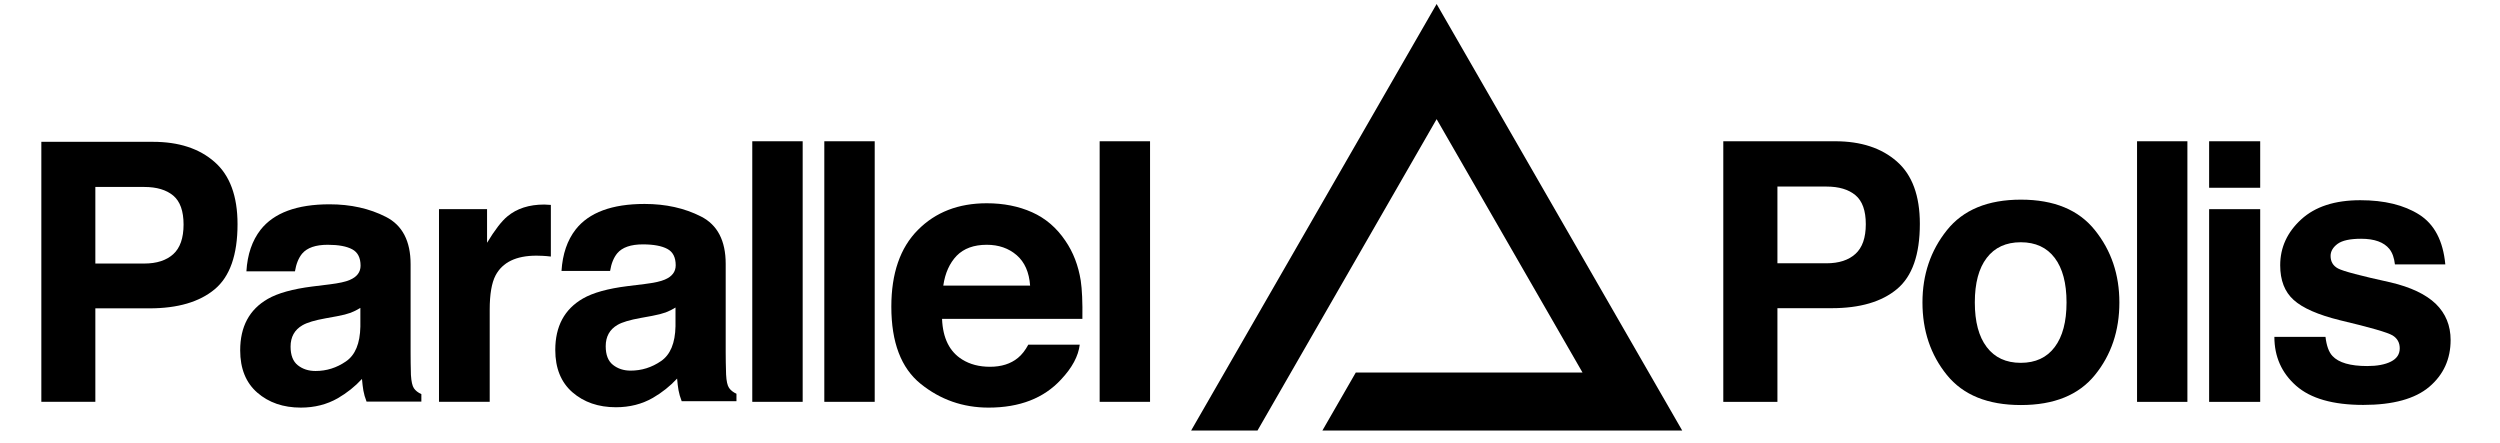 <?xml version="1.0" encoding="UTF-8" standalone="no"?>
<!DOCTYPE svg PUBLIC "-//W3C//DTD SVG 1.1//EN" "http://www.w3.org/Graphics/SVG/1.1/DTD/svg11.dtd">
<svg version="1.1" xmlns="http://www.w3.org/2000/svg" xmlns:xlink="http://www.w3.org/1999/xlink" preserveAspectRatio="xMidYMid meet" viewBox="16.432 -1 604 110.22" width="600" height="106.22"><defs><path d="M320.3 106.22L303.77 106.22L364.91 0L426.07 106.22L336.46 106.22L344.78 91.77L401.24 91.77L364.91 28.67L320.3 106.22Z" id="cXz3jhvb5"></path><path d="M469.21 47.61C467.49 46.18 465.09 45.46 461.99 45.46C461.18 45.46 457.11 45.46 449.78 45.46L449.78 64.57C457.11 64.57 461.18 64.57 461.99 64.57C465.09 64.57 467.49 63.79 469.21 62.23C470.93 60.67 471.79 58.2 471.79 54.83C471.79 51.45 470.93 49.05 469.21 47.61M479.55 70.99C475.76 74.16 470.33 75.75 463.29 75.75C462.39 75.75 457.88 75.75 449.78 75.75L449.78 99.08L436.3 99.08L436.3 34.18C453.02 34.18 462.3 34.18 464.16 34.18C470.59 34.18 475.7 35.86 479.52 39.21C483.34 42.55 485.25 47.73 485.25 54.75C485.25 62.4 483.36 67.82 479.55 70.99" id="c1QQMzyMDr"></path><path d="M518.83 85.44C520.8 82.83 521.78 79.13 521.78 74.32C521.78 69.51 520.8 65.82 518.83 63.22C516.87 60.63 514.05 59.33 510.38 59.33C506.71 59.33 503.89 60.63 501.91 63.22C499.92 65.82 498.94 69.51 498.94 74.32C498.94 79.13 499.92 82.83 501.91 85.44C503.89 88.05 506.71 89.36 510.38 89.36C514.05 89.36 516.87 88.05 518.83 85.44M528.86 92.38C524.81 97.38 518.68 99.87 510.42 99.87C502.17 99.87 496.03 97.38 491.98 92.38C487.93 87.38 485.9 81.36 485.9 74.32C485.9 67.4 487.93 61.4 491.98 56.34C496.03 51.26 502.17 48.72 510.42 48.72C518.68 48.72 524.81 51.26 528.86 56.34C532.92 61.4 534.94 67.4 534.94 74.32C534.94 81.36 532.92 87.38 528.86 92.38" id="izkitMlH5"></path><path d="M551.88 99.08L539.34 99.08L539.34 34.18L551.88 34.18L551.88 99.08Z" id="ckrzyp4Cw"></path><path d="M570.01 45.76L557.29 45.76L557.29 34.18L570.01 34.18L570.01 45.76Z" id="c2lNLKDtNt"></path><path d="M557.29 51.09L570.01 51.09L570.01 99.08L557.29 99.08L557.29 51.09Z" id="cBdHAX0WG"></path><path d="M586.27 82.89C586.53 85.12 587.11 86.7 588 87.65C589.55 89.32 592.44 90.16 596.67 90.16C599.14 90.16 601.1 89.79 602.57 89.05C604.02 88.32 604.76 87.22 604.76 85.75C604.76 84.34 604.17 83.27 602.99 82.54C601.81 81.81 597.43 80.54 589.87 78.75C584.41 77.4 580.57 75.72 578.34 73.69C576.11 71.69 574.99 68.82 574.99 65.06C574.99 60.63 576.74 56.83 580.22 53.64C583.7 50.45 588.61 48.86 594.93 48.86C600.94 48.86 605.82 50.05 609.6 52.44C613.38 54.83 615.56 58.97 616.11 64.84C614.86 64.84 604.82 64.84 603.56 64.84C603.38 63.23 602.94 61.96 602.19 61.01C600.82 59.31 598.46 58.46 595.14 58.46C592.4 58.46 590.45 58.88 589.28 59.73C588.13 60.58 587.54 61.59 587.54 62.73C587.54 64.16 588.16 65.2 589.39 65.86C590.63 66.53 595 67.69 602.5 69.33C607.49 70.51 611.24 72.28 613.73 74.66C616.2 77.07 617.43 80.07 617.43 83.68C617.43 88.43 615.66 92.32 612.12 95.33C608.58 98.33 603.09 99.84 595.68 99.84C588.13 99.84 582.55 98.24 578.95 95.06C575.35 91.88 573.54 87.82 573.54 82.89C576.09 82.89 583.72 82.89 586.27 82.89Z" id="a1VfpYLCCN"></path><path d="M50.28 47.71C48.56 46.28 46.16 45.56 43.07 45.56C42.26 45.56 38.2 45.56 30.88 45.56L30.88 64.63C38.2 64.63 42.26 64.63 43.07 64.63C46.16 64.63 48.56 63.85 50.28 62.3C51.99 60.75 52.85 58.28 52.85 54.92C52.85 51.55 51.99 49.15 50.28 47.71M60.6 71.04C56.81 74.2 51.39 75.79 44.36 75.79C43.46 75.79 38.97 75.79 30.88 75.79L30.88 99.07L17.43 99.07L17.43 34.32C34.11 34.32 43.38 34.32 45.24 34.32C51.65 34.32 56.76 35.98 60.57 39.33C64.38 42.66 66.29 47.83 66.29 54.83C66.29 62.47 64.39 67.88 60.6 71.04" id="a16ZyUcOJ"></path><path d="M96.88 75.68C96.08 76.17 95.27 76.58 94.46 76.89C93.63 77.19 92.51 77.49 91.08 77.75C90.79 77.8 88.51 78.22 88.23 78.27C85.55 78.75 83.63 79.32 82.46 80C80.48 81.14 79.5 82.92 79.5 85.32C79.5 87.46 80.1 89.01 81.3 89.96C82.51 90.92 83.98 91.39 85.71 91.39C88.46 91.39 90.97 90.6 93.28 89.01C95.6 87.43 96.8 84.54 96.88 80.34C96.88 79.41 96.88 76.61 96.88 75.68ZM89.22 69.82C91.54 69.53 93.22 69.17 94.23 68.72C96.03 67.96 96.93 66.77 96.93 65.16C96.93 63.19 96.23 61.83 94.86 61.09C93.47 60.34 91.44 59.96 88.76 59.96C85.75 59.96 83.63 60.69 82.37 62.17C81.49 63.25 80.89 64.72 80.59 66.57C79.38 66.57 69.71 66.57 68.5 66.57C68.75 62.37 69.93 58.92 72.03 56.22C75.36 52 81.08 49.88 89.19 49.88C94.46 49.88 99.15 50.92 103.24 53.01C107.34 55.09 109.39 59.03 109.39 64.8C109.39 67 109.39 84.61 109.39 86.81C109.39 88.34 109.41 90.2 109.47 92.37C109.57 94.01 109.82 95.12 110.22 95.7C110.62 96.29 111.25 96.78 112.07 97.15C112.07 97.28 112.07 97.89 112.07 99.01C103.88 99.01 99.33 99.01 98.42 99.01C98.04 98.04 97.78 97.13 97.63 96.27C97.49 95.43 97.37 94.46 97.28 93.37C95.54 95.26 93.54 96.85 91.25 98.18C88.54 99.73 85.47 100.51 82.05 100.51C77.68 100.51 74.06 99.26 71.22 96.79C68.37 94.31 66.95 90.8 66.95 86.25C66.95 80.34 69.23 76.08 73.82 73.44C76.33 72 80.03 70.97 84.91 70.35C85.77 70.25 88.35 69.93 89.22 69.82Z" id="b5QHuDvID8"></path><path d="M143.24 49.97C143.41 49.98 143.77 50 144.32 50.03C144.32 51.31 144.32 61.6 144.32 62.89C143.53 62.8 142.82 62.73 142.21 62.71C141.59 62.68 141.09 62.67 140.72 62.67C135.67 62.67 132.28 64.31 130.54 67.6C129.58 69.45 129.09 72.28 129.09 76.14C129.09 77.67 129.09 85.31 129.09 99.07L116.46 99.07L116.46 51.08L128.43 51.08C128.43 56.11 128.43 58.9 128.43 59.46C130.37 56.26 132.06 54.06 133.49 52.89C135.84 50.93 138.9 49.94 142.66 49.94C142.88 49.94 143.08 49.95 143.24 49.97" id="awIVbRTtt"></path><path d="M175.36 75.59C174.56 76.08 173.75 76.49 172.93 76.8C172.11 77.1 170.98 77.39 169.56 77.66C169.27 77.71 166.99 78.13 166.71 78.18C164.02 78.66 162.1 79.23 160.94 79.9C158.96 81.04 157.98 82.82 157.98 85.22C157.98 87.37 158.58 88.92 159.79 89.87C160.99 90.82 162.45 91.3 164.19 91.3C166.92 91.3 169.45 90.51 171.76 88.92C174.07 87.34 175.28 84.45 175.36 80.25C175.36 79.32 175.36 76.52 175.36 75.59ZM167.69 69.73C170.03 69.44 171.7 69.07 172.7 68.63C174.5 67.87 175.41 66.68 175.41 65.07C175.41 63.09 174.72 61.73 173.33 60.99C171.95 60.25 169.92 59.86 167.24 59.86C164.23 59.86 162.1 60.6 160.86 62.07C159.97 63.15 159.37 64.62 159.07 66.48C157.86 66.48 148.18 66.48 146.97 66.48C147.23 62.27 148.41 58.83 150.51 56.13C153.84 51.91 159.55 49.79 167.66 49.79C172.93 49.79 177.62 50.83 181.72 52.92C185.81 55 187.86 58.93 187.86 64.71C187.86 66.91 187.86 84.52 187.86 86.72C187.86 88.25 187.89 90.1 187.96 92.27C188.04 93.91 188.29 95.03 188.7 95.61C189.11 96.2 189.73 96.69 190.54 97.06C190.54 97.18 190.54 97.8 190.54 98.91C182.36 98.91 177.81 98.91 176.9 98.91C176.53 97.95 176.26 97.03 176.11 96.18C175.96 95.34 175.85 94.36 175.76 93.28C174.01 95.16 172.01 96.76 169.73 98.08C167.02 99.64 163.95 100.42 160.52 100.42C156.15 100.42 152.55 99.17 149.7 96.7C146.85 94.22 145.42 90.7 145.42 86.15C145.42 80.25 147.71 75.99 152.31 73.34C154.81 71.9 158.51 70.87 163.39 70.26C164.25 70.15 166.83 69.83 167.69 69.73Z" id="arug65nyE"></path><path d="M207.03 99.07L194.48 99.07L194.48 34.18L207.03 34.18L207.03 99.07Z" id="b3WRBUB8e7"></path><path d="M293.54 99.07L280.99 99.07L280.99 34.18L293.54 34.18L293.54 99.07Z" id="a2QuJGj85O"></path><path d="M224.97 99.07L212.42 99.07L212.42 34.18L224.97 34.18L224.97 99.07Z" id="e2uVwDTSZB"></path><path d="M245.38 62.69C243.62 64.53 242.5 67 242.05 70.12C244.21 70.12 261.51 70.12 263.67 70.12C263.43 66.8 262.32 64.27 260.32 62.54C258.32 60.82 255.84 59.96 252.88 59.96C249.66 59.96 247.17 60.87 245.38 62.69M264.16 51.86C267.5 53.35 270.27 55.72 272.45 58.96C274.41 61.81 275.68 65.12 276.28 68.88C276.61 71.08 276.75 74.26 276.69 78.41C273.19 78.41 245.24 78.41 241.74 78.41C241.93 83.22 243.61 86.59 246.77 88.54C248.68 89.73 250.98 90.34 253.68 90.34C256.53 90.34 258.85 89.6 260.64 88.13C261.61 87.34 262.48 86.23 263.22 84.83C264.5 84.83 274.75 84.83 276.03 84.83C275.69 87.68 274.15 90.57 271.38 93.51C267.09 98.17 261.06 100.51 253.33 100.51C246.94 100.51 241.31 98.53 236.43 94.6C231.54 90.66 229.11 84.26 229.11 75.38C229.11 67.08 231.31 60.7 235.72 56.27C240.12 51.82 245.85 49.62 252.87 49.62C257.05 49.62 260.81 50.36 264.16 51.86" id="a5NXwevSDJ"></path></defs><g><g><use xlink:href="#cXz3jhvb5" opacity="1" fill="#000000" fill-opacity="1"></use><g><use xlink:href="#cXz3jhvb5" opacity="1" fill-opacity="0" stroke="#000000" stroke-width="1" stroke-opacity="0"></use></g></g><g><use xlink:href="#c1QQMzyMDr" opacity="1" fill="#000000" fill-opacity="1"></use><g><use xlink:href="#c1QQMzyMDr" opacity="1" fill-opacity="0" stroke="#000000" stroke-width="1" stroke-opacity="0"></use></g></g><g><use xlink:href="#izkitMlH5" opacity="1" fill="#000000" fill-opacity="1"></use><g><use xlink:href="#izkitMlH5" opacity="1" fill-opacity="0" stroke="#000000" stroke-width="1" stroke-opacity="0"></use></g></g><g><use xlink:href="#ckrzyp4Cw" opacity="1" fill="#000000" fill-opacity="1"></use><g><use xlink:href="#ckrzyp4Cw" opacity="1" fill-opacity="0" stroke="#000000" stroke-width="1" stroke-opacity="0"></use></g></g><g><use xlink:href="#c2lNLKDtNt" opacity="1" fill="#000000" fill-opacity="1"></use><g><use xlink:href="#c2lNLKDtNt" opacity="1" fill-opacity="0" stroke="#000000" stroke-width="1" stroke-opacity="0"></use></g></g><g><use xlink:href="#cBdHAX0WG" opacity="1" fill="#000000" fill-opacity="1"></use><g><use xlink:href="#cBdHAX0WG" opacity="1" fill-opacity="0" stroke="#000000" stroke-width="1" stroke-opacity="0"></use></g></g><g><use xlink:href="#a1VfpYLCCN" opacity="1" fill="#000000" fill-opacity="1"></use><g><use xlink:href="#a1VfpYLCCN" opacity="1" fill-opacity="0" stroke="#000000" stroke-width="1" stroke-opacity="0"></use></g></g><g><use xlink:href="#a16ZyUcOJ" opacity="1" fill="#000000" fill-opacity="1"></use><g><use xlink:href="#a16ZyUcOJ" opacity="1" fill-opacity="0" stroke="#000000" stroke-width="1" stroke-opacity="0"></use></g></g><g><use xlink:href="#b5QHuDvID8" opacity="1" fill="#000000" fill-opacity="1"></use><g><use xlink:href="#b5QHuDvID8" opacity="1" fill-opacity="0" stroke="#000000" stroke-width="1" stroke-opacity="0"></use></g></g><g><use xlink:href="#awIVbRTtt" opacity="1" fill="#000000" fill-opacity="1"></use><g><use xlink:href="#awIVbRTtt" opacity="1" fill-opacity="0" stroke="#000000" stroke-width="1" stroke-opacity="0"></use></g></g><g><use xlink:href="#arug65nyE" opacity="1" fill="#000000" fill-opacity="1"></use><g><use xlink:href="#arug65nyE" opacity="1" fill-opacity="0" stroke="#000000" stroke-width="1" stroke-opacity="0"></use></g></g><g><use xlink:href="#b3WRBUB8e7" opacity="1" fill="#000000" fill-opacity="1"></use><g><use xlink:href="#b3WRBUB8e7" opacity="1" fill-opacity="0" stroke="#000000" stroke-width="1" stroke-opacity="0"></use></g></g><g><use xlink:href="#a2QuJGj85O" opacity="1" fill="#000000" fill-opacity="1"></use><g><use xlink:href="#a2QuJGj85O" opacity="1" fill-opacity="0" stroke="#000000" stroke-width="1" stroke-opacity="0"></use></g></g><g><use xlink:href="#e2uVwDTSZB" opacity="1" fill="#000000" fill-opacity="1"></use><g><use xlink:href="#e2uVwDTSZB" opacity="1" fill-opacity="0" stroke="#000000" stroke-width="1" stroke-opacity="0"></use></g></g><g><use xlink:href="#a5NXwevSDJ" opacity="1" fill="#000000" fill-opacity="1"></use><g><use xlink:href="#a5NXwevSDJ" opacity="1" fill-opacity="0" stroke="#000000" stroke-width="1" stroke-opacity="0"></use></g></g></g></svg>